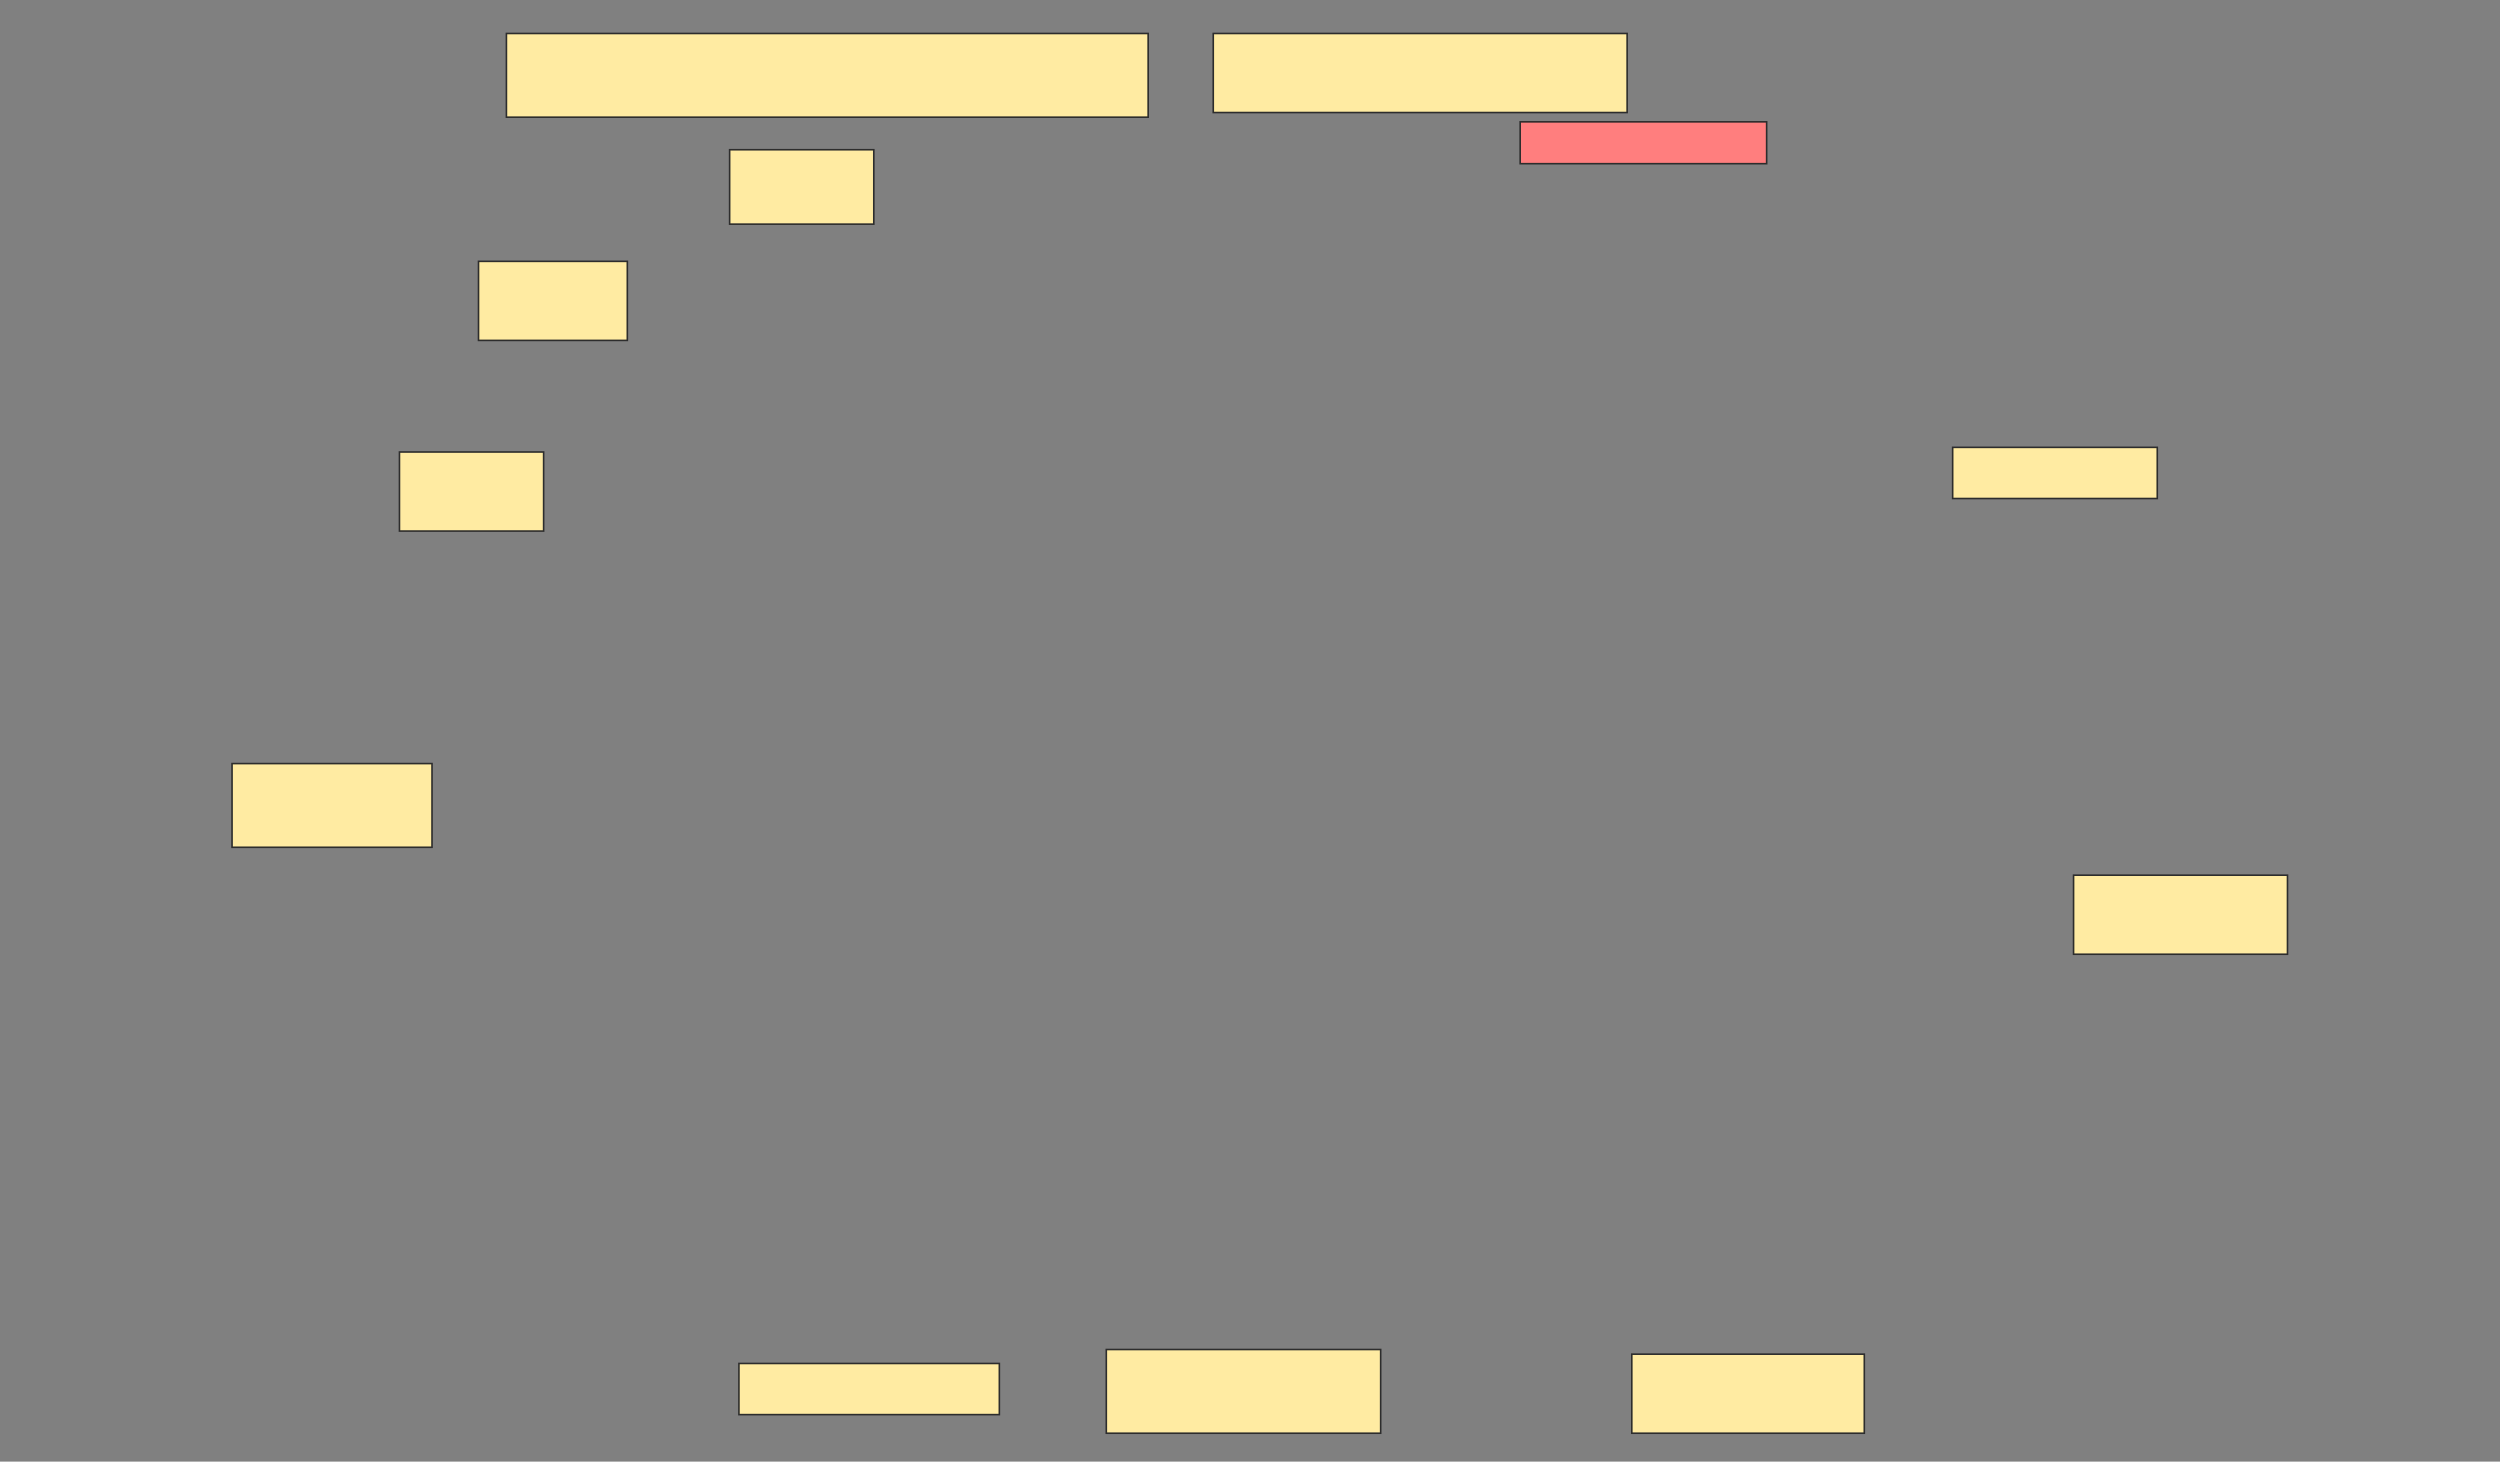<svg height="898" width="1536" xmlns="http://www.w3.org/2000/svg">
 <rect width="100%" height="100%" fill="#808080" stroke="none"/>
 <!-- Created with Image Occlusion Enhanced -->
 <g>
  <title>Labels</title>
 </g>
 <g>
  <title>Masks</title>
  <rect fill="#FFEBA2" height="51.429" id="3e28b07999bf42239554069fd7d16051-ao-1" stroke="#2D2D2D" width="394.286" x="311.143" y="20.571"/>
  <rect fill="#FFEBA2" height="48.571" id="3e28b07999bf42239554069fd7d16051-ao-2" stroke="#2D2D2D" width="254.286" x="745.429" y="20.571"/>
  <rect class="qshape" fill="#FF7E7E" height="25.714" id="3e28b07999bf42239554069fd7d16051-ao-3" stroke="#2D2D2D" width="151.429" x="934" y="74.857"/>
  <rect fill="#FFEBA2" height="45.714" id="3e28b07999bf42239554069fd7d16051-ao-4" stroke="#2D2D2D" width="88.571" x="448.286" y="92"/>
  <rect fill="#FFEBA2" height="48.571" id="3e28b07999bf42239554069fd7d16051-ao-5" stroke="#2D2D2D" width="91.429" x="294" y="160.571"/>
  <rect fill="#FFEBA2" height="31.429" id="3e28b07999bf42239554069fd7d16051-ao-6" stroke="#2D2D2D" width="125.714" x="1199.714" y="274.857"/>
  <rect fill="#FFEBA2" height="48.571" id="3e28b07999bf42239554069fd7d16051-ao-7" stroke="#2D2D2D" width="88.571" x="245.429" y="277.714"/>
  <rect fill="#FFEBA2" height="51.429" id="3e28b07999bf42239554069fd7d16051-ao-8" stroke="#2D2D2D" width="122.857" x="142.571" y="469.143"/>
  <rect fill="#FFEBA2" height="48.571" id="3e28b07999bf42239554069fd7d16051-ao-9" stroke="#2D2D2D" width="131.429" x="1274" y="537.714"/>
  <rect fill="#FFEBA2" height="31.429" id="3e28b07999bf42239554069fd7d16051-ao-10" stroke="#2D2D2D" width="160" x="454" y="837.714"/>
  <rect fill="#FFEBA2" height="51.429" id="3e28b07999bf42239554069fd7d16051-ao-11" stroke="#2D2D2D" width="168.571" x="679.714" y="829.143"/>
  <rect fill="#FFEBA2" height="48.571" id="3e28b07999bf42239554069fd7d16051-ao-12" stroke="#2D2D2D" width="142.857" x="1002.572" y="832"/>
 </g>
</svg>